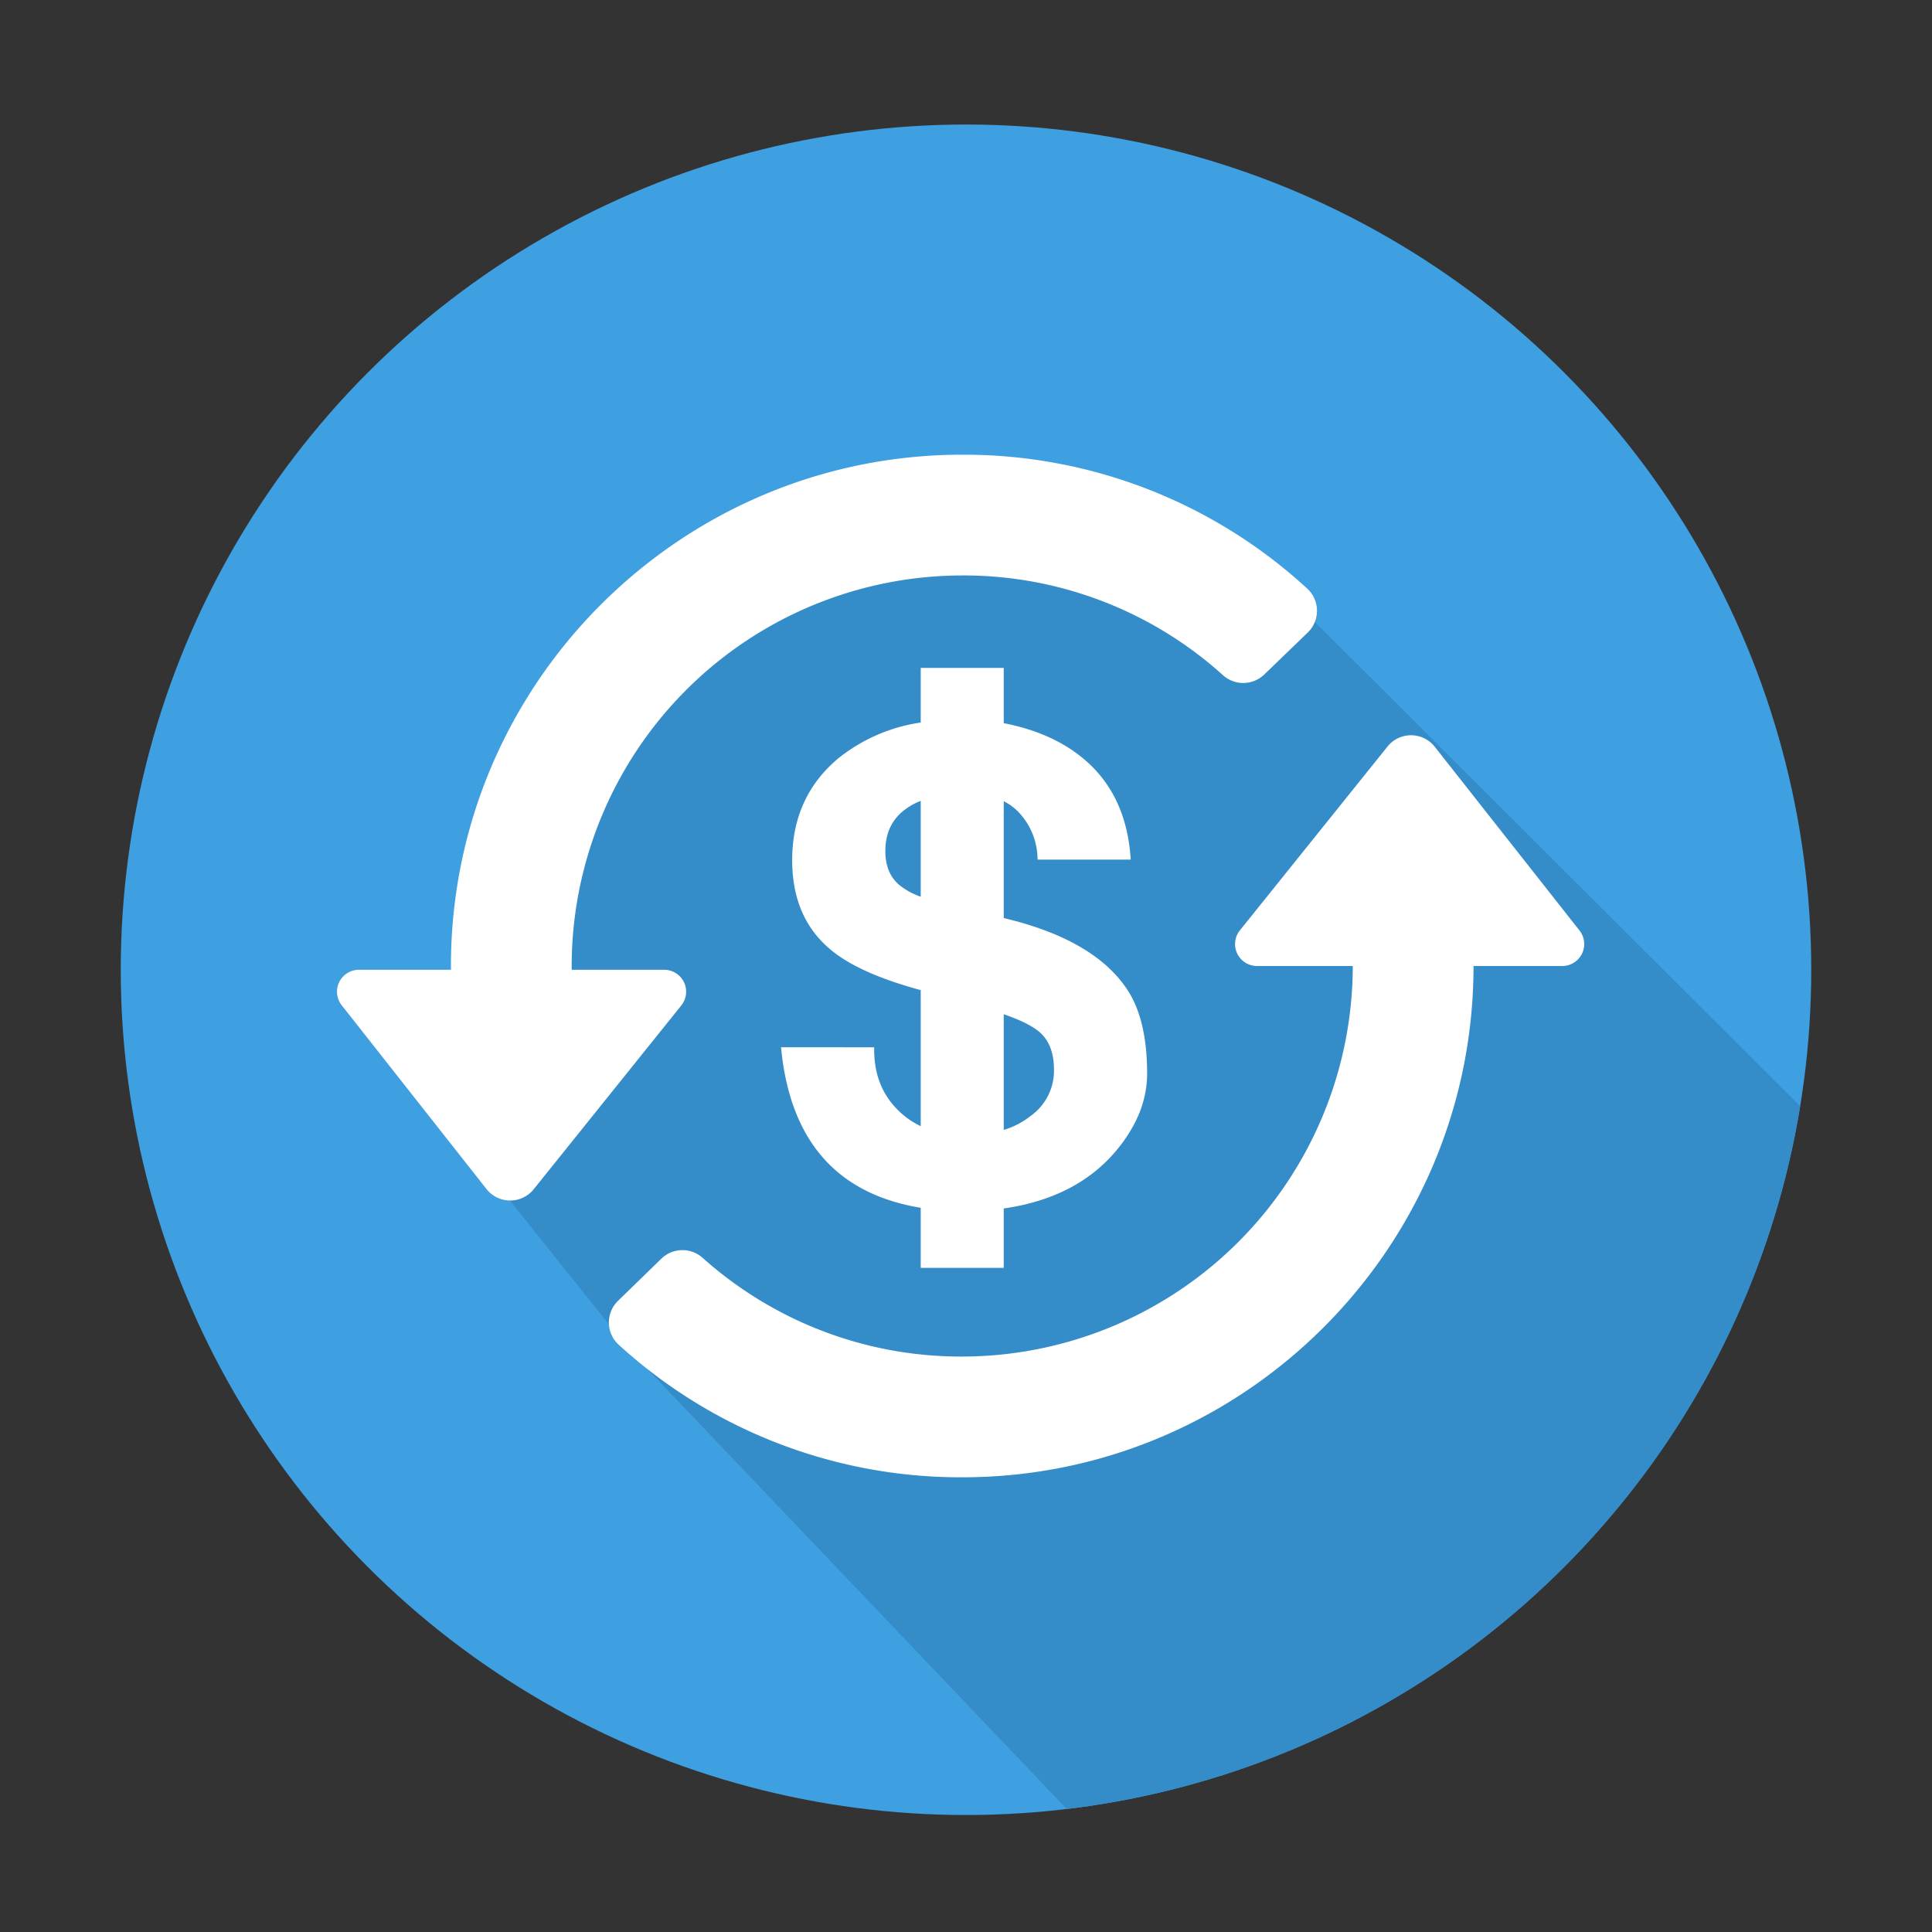 <svg xmlns="http://www.w3.org/2000/svg" xmlns:xlink="http://www.w3.org/1999/xlink" viewBox="0 0 512 512">
  <rect x="0" y="0" width="512" height="512" fill="#333333" stroke="none"/>
  <defs>
    <clipPath id="a">
      <circle cx="256" cy="257" r="224" style="fill: none"/>
    </clipPath>
  </defs>
  <title>transfer</title>
  <circle cx="256" cy="257" r="224" style="fill: #3e9fe1"/>
  <g style="clip-path: url(#a)">
    <polygon points="348.443 164.823 525 341 367 497 289 486 167 358 135 318 136 238 163 175 235 135 299 144 348.443 164.823" style="fill: #348cc8"/>
  </g>
  <g>
    <path d="M418.586,246.59,380.224,197.9a8,8,0,0,0-12.521-.058l-39.112,48.7A5.813,5.813,0,0,0,333.123,256H358.5A103.617,103.617,0,0,1,255,359.5a102.585,102.585,0,0,1-68.766-26.137,8.025,8.025,0,0,0-10.954.185l-11.493,11.181a7.992,7.992,0,0,0,.157,11.625A134.307,134.307,0,0,0,255,391.5c74.715,0,135.5-60.785,135.5-135.5h23.52A5.813,5.813,0,0,0,418.586,246.59Z" style="fill: #fff"/>
    <path d="M176.02,257H151.514c0-.334-.014-.666-.014-1A103.617,103.617,0,0,1,255,152.5a102.539,102.539,0,0,1,69.072,26.41,8.023,8.023,0,0,0,10.954-.143l11.536-11.136a7.991,7.991,0,0,0-.112-11.626A134.249,134.249,0,0,0,255,120.5c-74.715,0-135.5,60.785-135.5,135.5,0,.334.011.666.014,1H95.123a5.813,5.813,0,0,0-4.566,9.41l38.361,48.69a8,8,0,0,0,12.522.058l39.112-48.705A5.813,5.813,0,0,0,176.02,257Z" style="fill: #fff"/>
  </g>
  <path d="M299.479,263.455q-7.824-13.212-30.079-19.3c-1.241-.319-2.365-.608-3.4-.872V212.335a14.238,14.238,0,0,1,4.617,3.654,18.3,18.3,0,0,1,4.347,11.823h24.689q-1.043-17.037-12.344-26.6-8.37-7.068-21.309-9.565V177H244v14.478a45.373,45.373,0,0,0-21.717,9.385q-12.348,10.26-12.345,27.123,0,15.648,10.78,24.167Q228.2,258.107,244,262.391v36.057a22.14,22.14,0,0,1-7.286-5.61q-5.217-6.083-5.043-15.3H206.982q3.507,37,37.018,42.54V336h22V320.257q18.792-2.69,29.306-14.726Q304,295.45,304,284.493,304,271.281,299.479,263.455Zm-61.287-29.036q-3.567-3.129-3.565-8.867,0-6.781,4.695-10.606a16.815,16.815,0,0,1,4.678-2.7v25.392A18.919,18.919,0,0,1,238.192,234.419Zm34.86,61.375A21.137,21.137,0,0,1,266,299.436V268.784c4.272,1.468,7.388,3,9.312,4.581q4,3.306,4,10.085A14.7,14.7,0,0,1,273.052,295.794Z" style="fill: #fff"/>
</svg>
